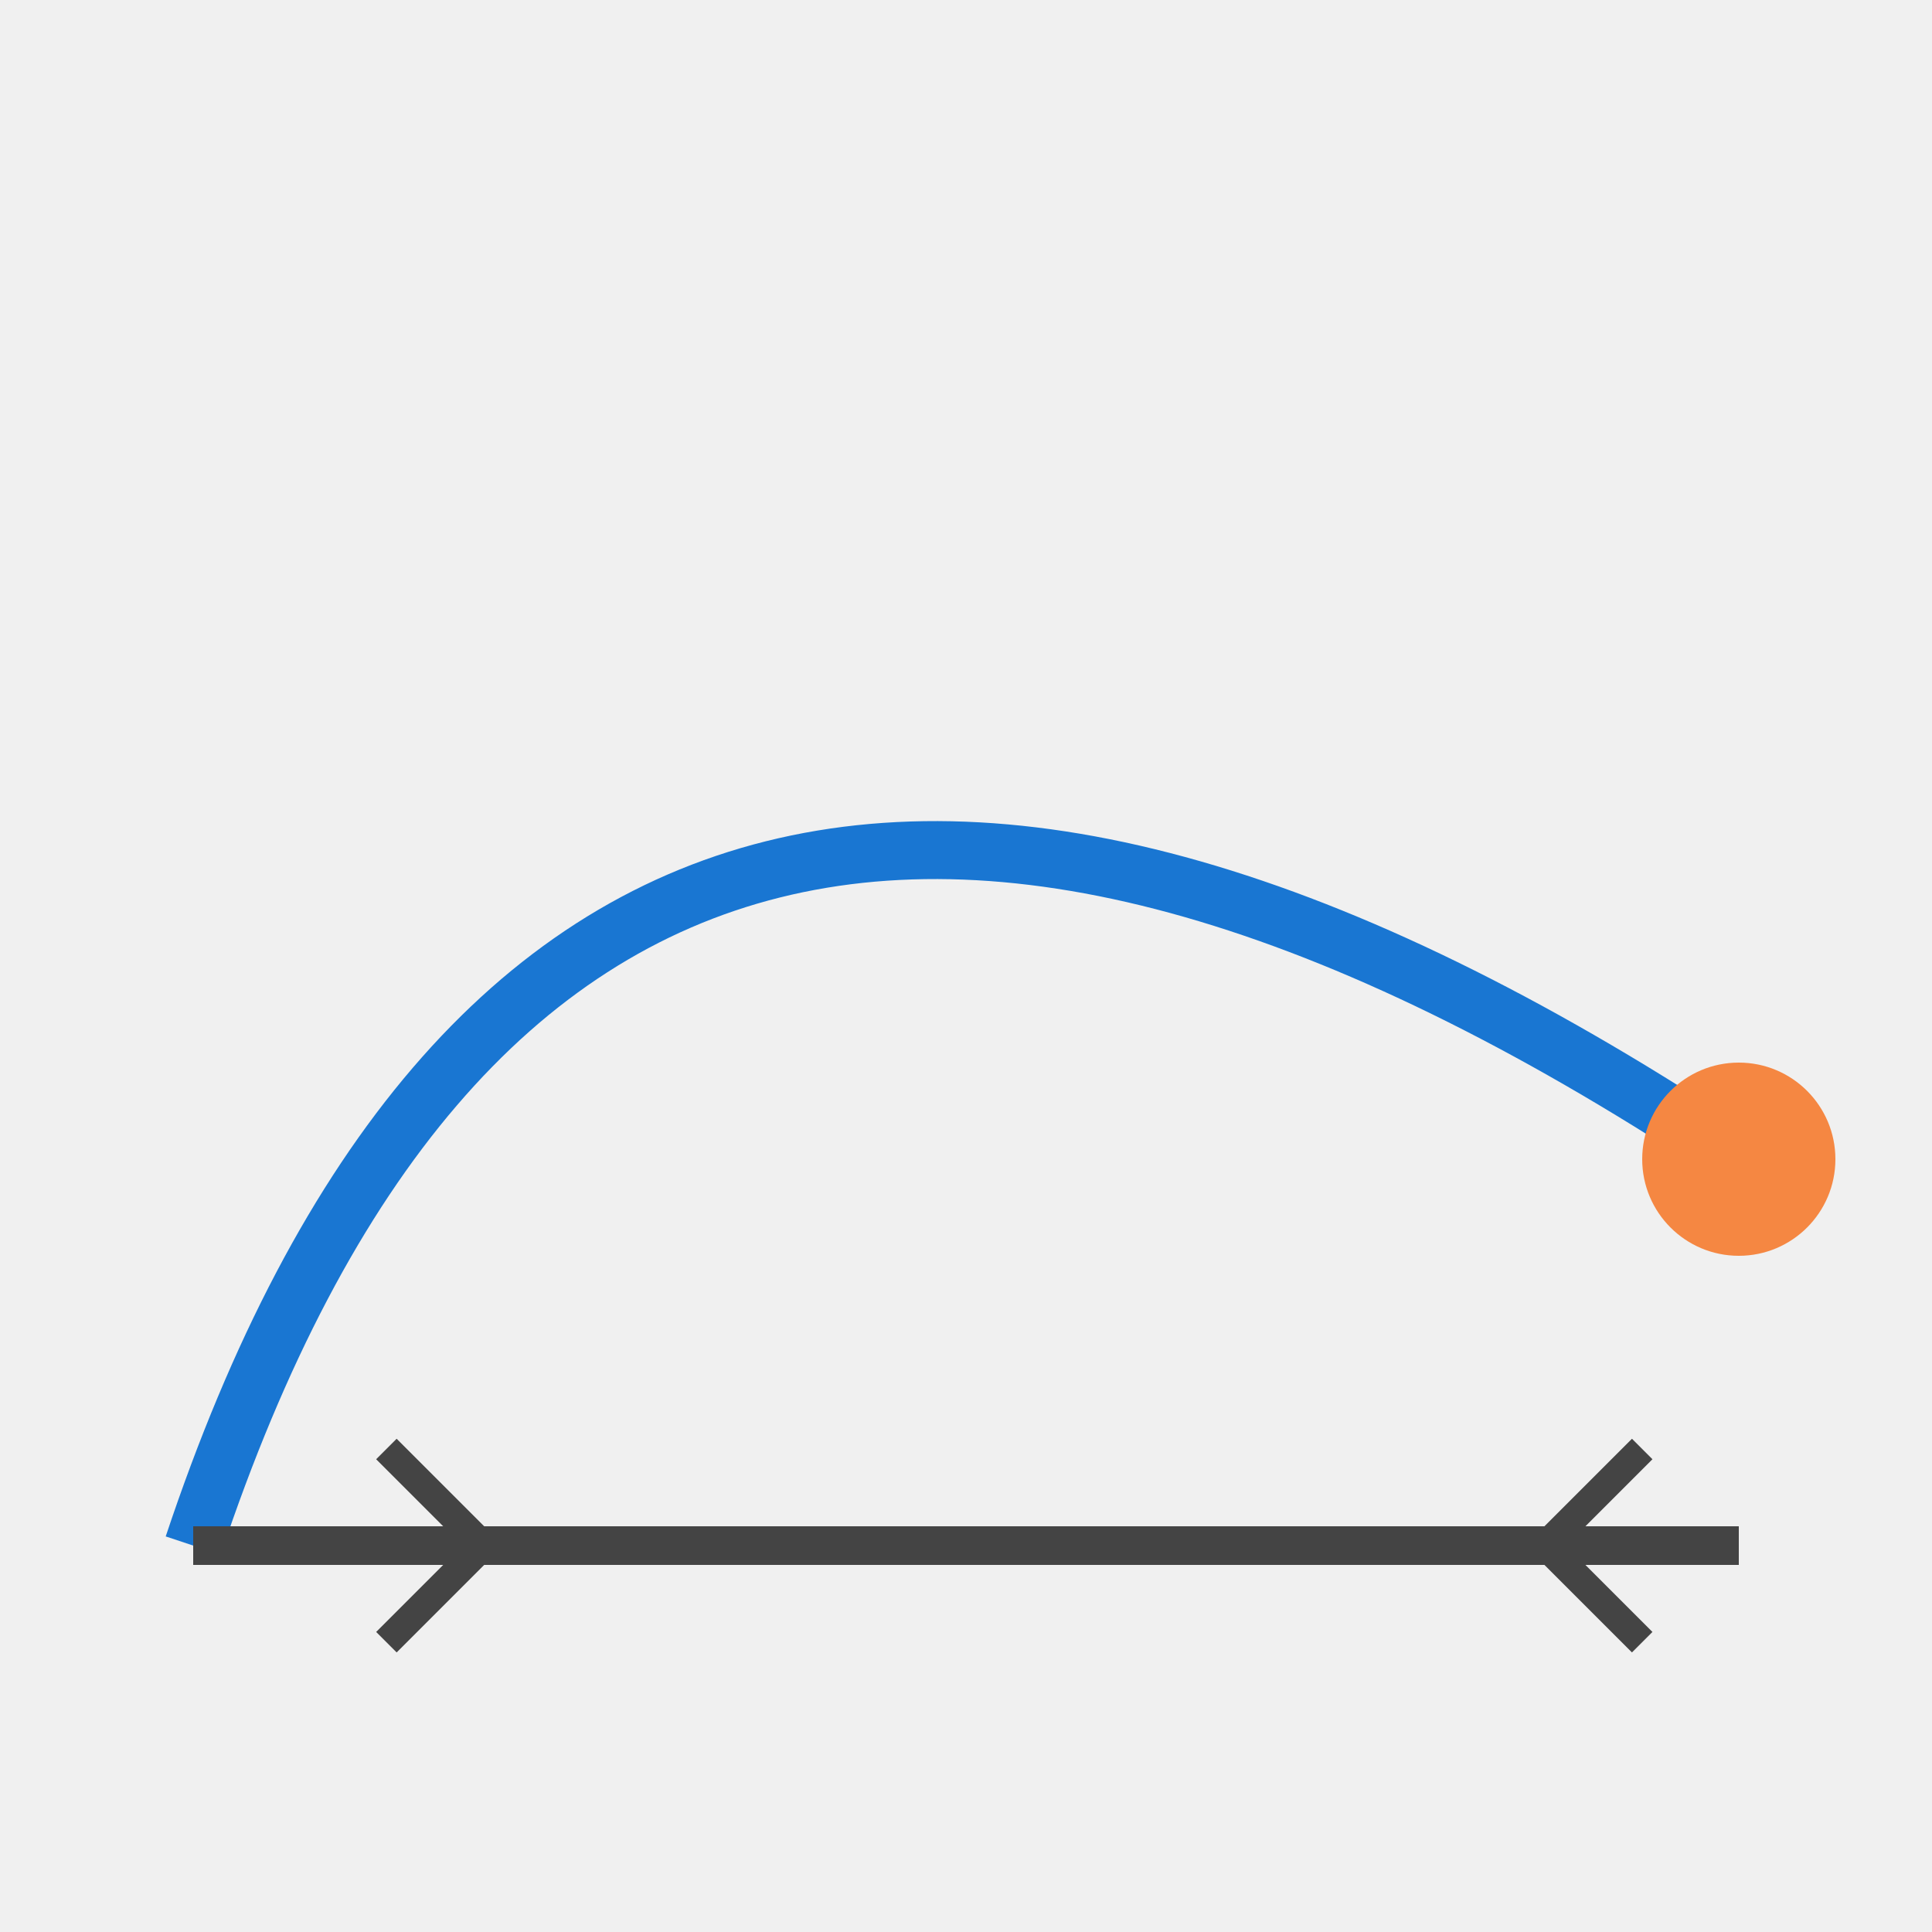 <svg xmlns="http://www.w3.org/2000/svg" viewBox="0 0 100 100">
  <rect width="100" height="100" fill="#f0f0f0"/>
  <path d="M 10,80 Q 30,20 90,60" stroke="#1976D2" stroke-width="3" fill="none"/>
  <circle cx="90" cy="60" r="5" fill="#f58742"/>
  <line x1="10" y1="80" x2="90" y2="80" stroke="#444" stroke-width="2"/>
  <path d="M 20,75 L 25,80 L 20,85" fill="none" stroke="#444" stroke-width="1.5"/>
  <path d="M 85,75 L 80,80 L 85,85" fill="none" stroke="#444" stroke-width="1.5"/>
</svg> 
